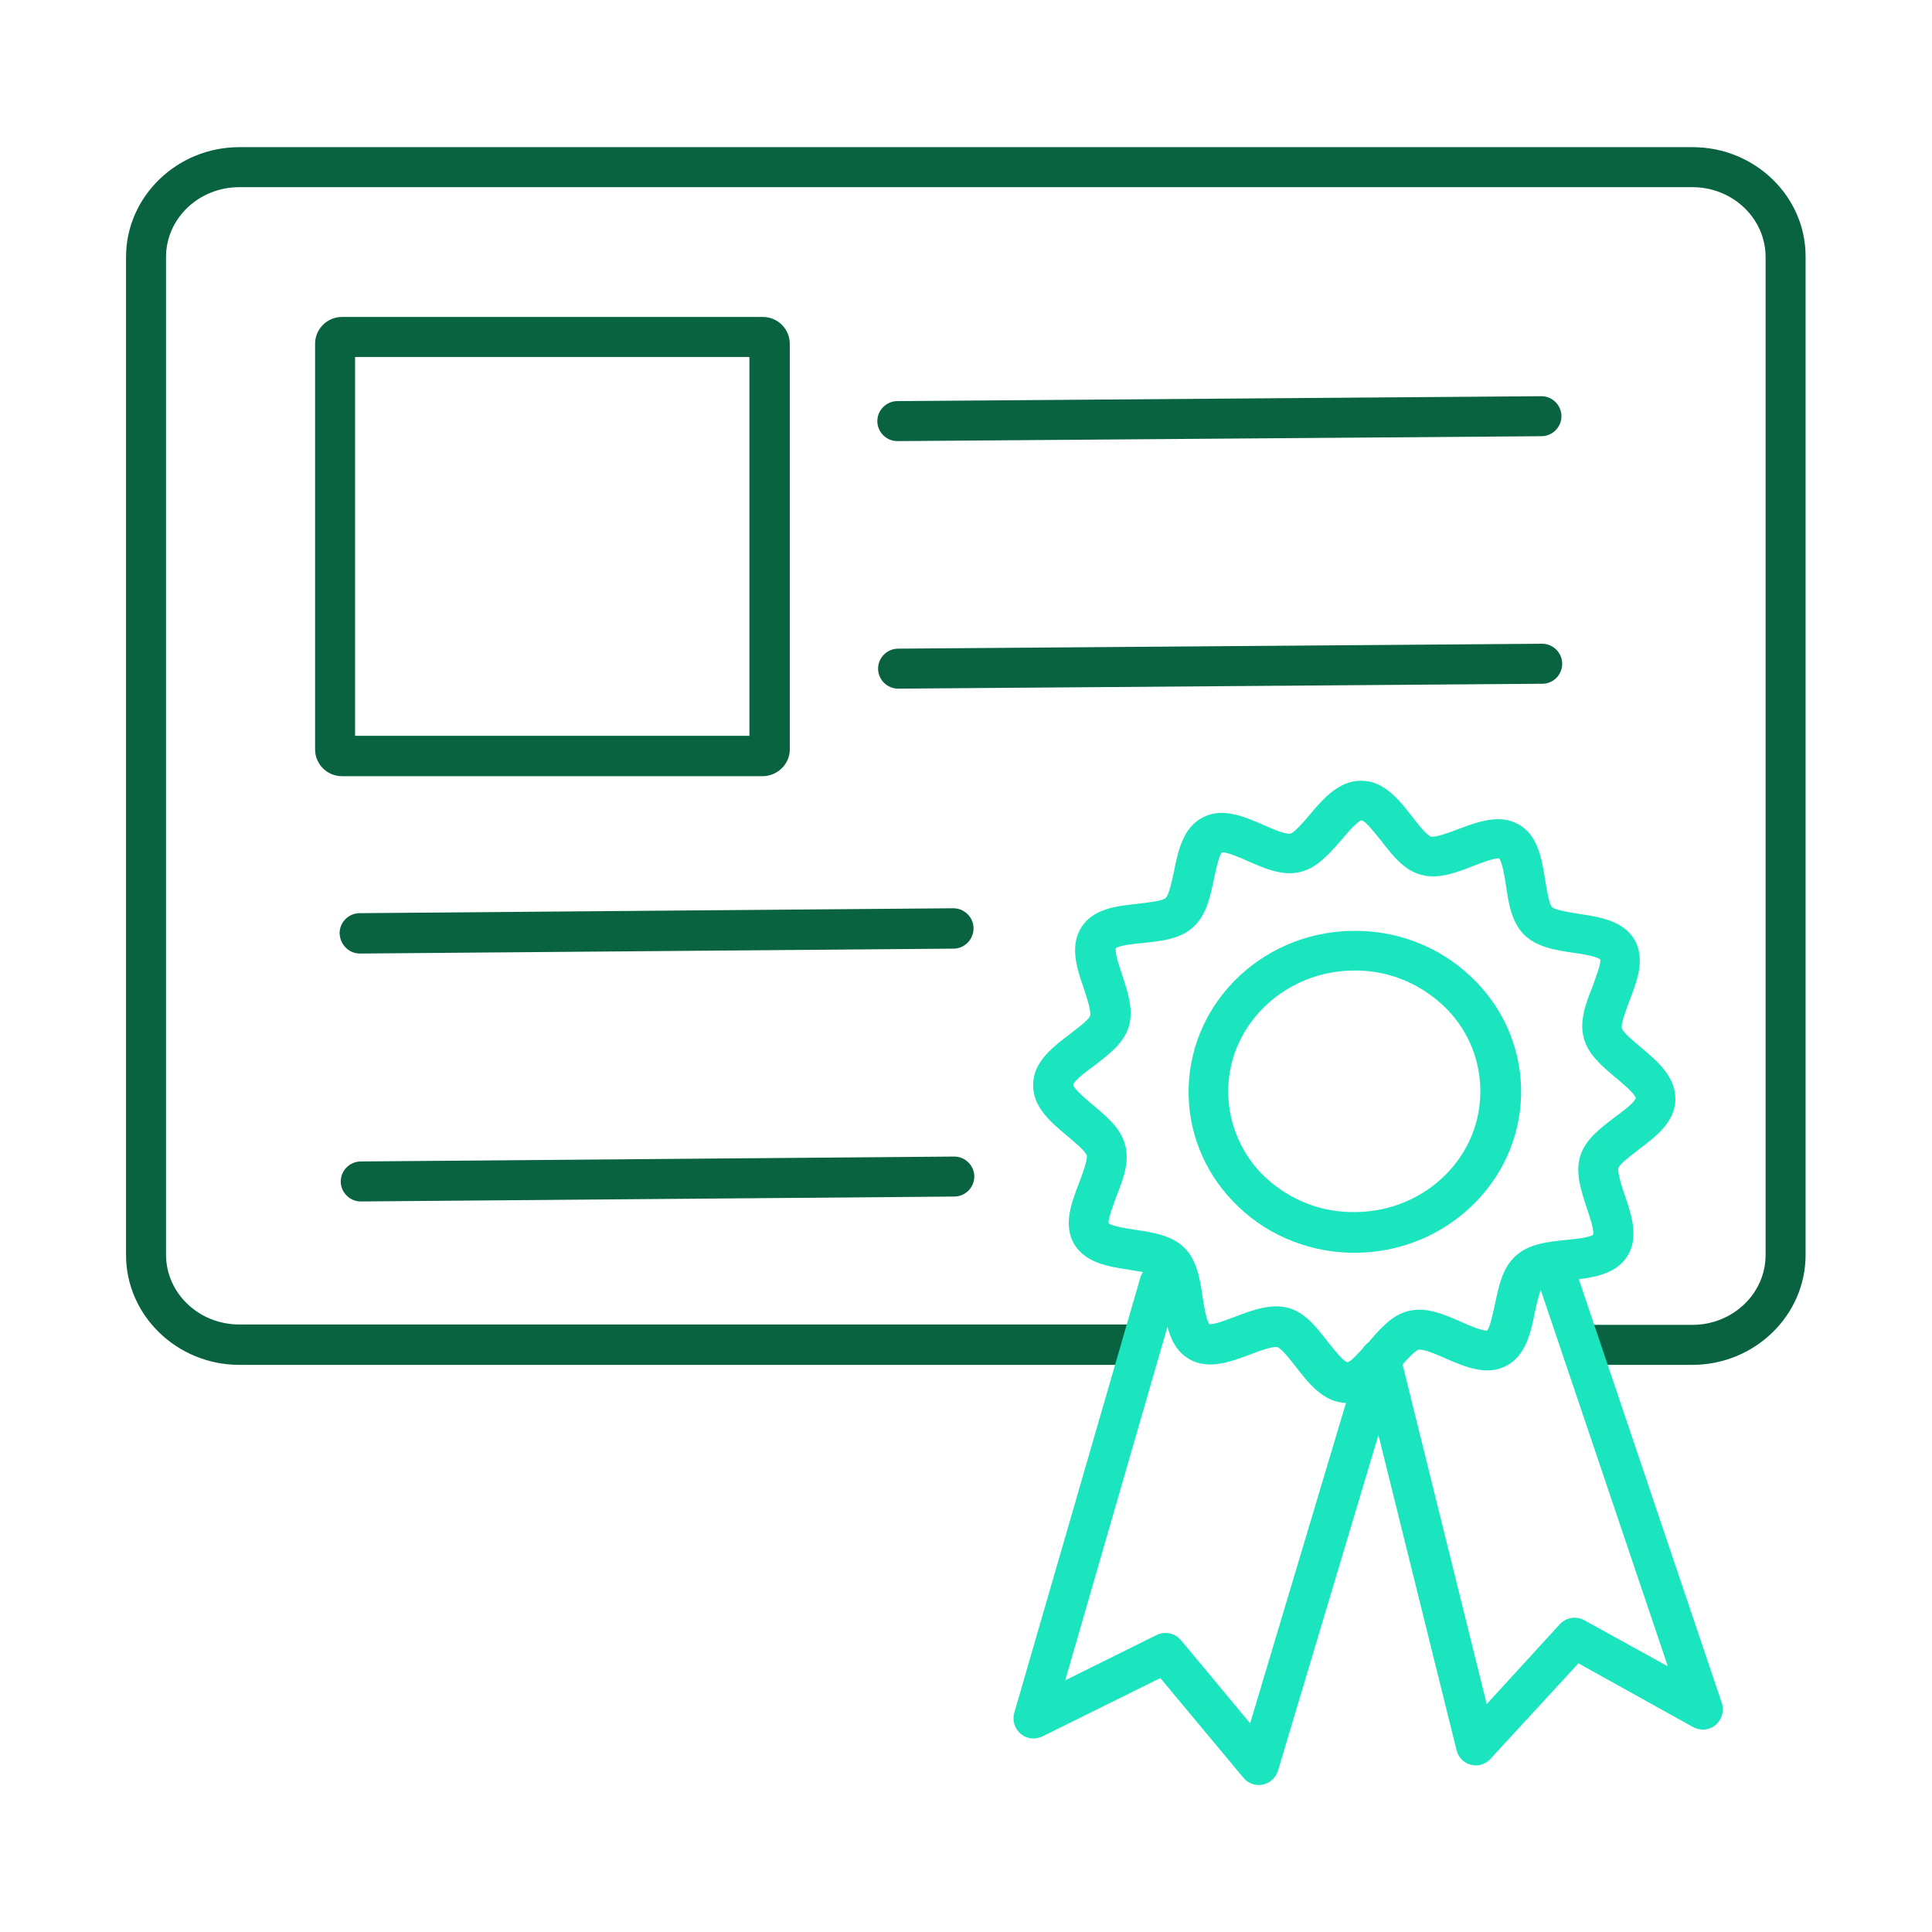 <?xml version="1.0" encoding="utf-8"?>
<!-- Generator: Adobe Illustrator 25.2.0, SVG Export Plug-In . SVG Version: 6.00 Build 0)  -->
<svg version="1.1" id="Layer_1" xmlns:svgjs="http://svgjs.com/svgjs"
	 xmlns="http://www.w3.org/2000/svg" xmlns:xlink="http://www.w3.org/1999/xlink" x="0px" y="0px" viewBox="0 0 512 512"
	 style="enable-background:new 0 0 512 512;" xml:space="preserve">
<style type="text/css">
	.st0{fill:#0A6340;}
	.st1{fill:#1AE5BE;}
</style>
<g>
	<path class="st0" d="M448.6,39H63.4c-16.5,0-30,13.1-30,29.1v264.5c0,16,13.5,29.1,30,29.1h239.2V351H63.4
		c-10.7,0-19.4-8.3-19.4-18.5V68.1c0-10.2,8.7-18.5,19.4-18.5h385.1c10.7,0,19.4,8.3,19.4,18.5v264.5c0,10.2-8.7,18.5-19.4,18.5
		h-29.9v10.6h29.9c16.5,0,30-13.1,30-29.1V68.1C478.6,52.1,465.1,39,448.6,39L448.6,39z"/>
	<path class="st0" d="M209.3,198.6V91.1c0-3.9-3.2-7.1-7.1-7.1H90.6c-3.9,0-7.1,3.2-7.1,7.1v107.5c0,3.9,3.2,7.1,7.1,7.1h111.6
		C206.1,205.6,209.3,202.5,209.3,198.6z M198.6,195H94.1V94.6h104.5V195z"/>
	<path class="st0" d="M237.8,116.9L237.8,116.9l170.7-1.3c2.9,0,5.3-2.4,5.3-5.3s-2.4-5.3-5.3-5.3l0,0l-170.7,1.3
		c-2.9,0-5.3,2.4-5.3,5.3S234.9,116.9,237.8,116.9L237.8,116.9z"/>
	<path class="st0" d="M414,175.9c0-2.9-2.4-5.3-5.3-5.3l0,0L238,171.9c-2.9,0-5.3,2.4-5.3,5.3c0,2.9,2.4,5.3,5.3,5.3l0,0l170.7-1.3
		C411.7,181.2,414,178.8,414,175.9L414,175.9L414,175.9z"/>
	<path class="st0" d="M95.4,252.7L95.4,252.7l157.3-1.3c2.9,0,5.3-2.4,5.3-5.4c0-2.9-2.4-5.3-5.4-5.3L95.3,242
		c-2.9,0-5.3,2.4-5.3,5.3C90.1,250.4,92.5,252.7,95.4,252.7L95.4,252.7z"/>
	<path class="st0" d="M95.6,318.4L95.6,318.4l157.3-1.3c2.9,0,5.3-2.4,5.3-5.3s-2.4-5.3-5.3-5.3l0,0l0,0l-157.3,1.3
		c-2.9,0-5.3,2.4-5.3,5.3C90.3,316,92.7,318.4,95.6,318.4z"/>
</g>
<path class="st1" d="M357.9,332c0.4,0,0.7,0,1.1,0c23.8,0,43.5-18.5,44.1-41.6c0.3-11.1-3.9-21.9-11.7-30
	c-8.2-8.6-19.5-13.5-31.3-13.7c-24.3-0.6-44.5,18.1-45.1,41.6c-0.3,11.1,3.9,21.9,11.7,30C334.7,326.8,346,331.7,357.9,332z
	 M325.5,288.5c0.4-17.4,15.4-31.3,33.4-31.3c0.3,0,0.6,0,0.8,0c9,0.1,17.6,3.9,23.9,10.4c5.8,6,8.9,14,8.7,22.4
	c-0.4,17.7-15.8,31.7-34.3,31.2c-9-0.1-17.6-3.9-23.9-10.4C328.5,304.9,325.3,296.8,325.5,288.5L325.5,288.5z"/>
<path class="st1" d="M418.4,339c4.9-0.6,10-1.7,12.8-6c3.2-5,1.2-11-0.6-16.2c-0.8-2.3-2-6.1-1.7-7.3c0.4-1.1,3.5-3.4,5.3-4.8
	c4.5-3.4,9.7-7.3,9.8-13.3s-4.8-10.2-9.1-13.8c-1.8-1.5-4.8-4-5.1-5.1c-0.3-1.2,1.2-5,2-7.2c2-5.2,4.3-11,1.4-16.2
	c-3-5.1-9.2-6.1-14.7-6.9c-2.4-0.4-6.3-1-7.2-1.8c-0.8-0.8-1.4-4.7-1.8-7.1c-0.9-5.5-1.8-11.8-7-14.8c-5-2.9-10.9-0.7-16,1.2
	c-2.3,0.9-6.1,2.3-7.3,2c-1.1-0.3-3.5-3.4-4.9-5.2c-3.4-4.4-7.4-9.5-13.4-9.6s-10.2,4.7-13.8,9c-1.5,1.8-4,4.7-5.1,5
	c-1.3,0.3-5-1.3-7.2-2.3c-5.1-2.2-10.8-4.7-16-2c-5.3,2.7-6.6,8.9-7.7,14.4c-0.5,2.3-1.3,6.2-2.2,7c-0.9,0.8-4.9,1.2-7.3,1.5
	c-5.5,0.6-11.8,1.2-15,6.2s-1.2,11,0.6,16.2c0.8,2.3,2,6.1,1.7,7.3c-0.4,1.1-3.5,3.4-5.3,4.8c-4.5,3.4-9.7,7.3-9.8,13.3
	c-0.2,6.1,4.8,10.2,9.1,13.8c1.8,1.5,4.8,4,5.1,5.1c0.3,1.2-1.2,5-2,7.2c-2,5.2-4.3,11-1.4,16.2c3,5.1,9.2,6.1,14.7,6.9
	c1,0.2,2.4,0.4,3.6,0.6c-0.3,0.5-0.6,1-0.7,1.5l-33.4,115.3c-0.8,2.8,0.8,5.8,3.6,6.6c1.3,0.4,2.6,0.2,3.8-0.3l31.3-15.5l22,26.4
	c1.9,2.3,5.2,2.6,7.5,0.7c0.8-0.7,1.4-1.6,1.7-2.6l26.6-88.9l20.7,83.5c0.7,2.9,3.6,4.6,6.4,3.9c1-0.3,1.9-0.8,2.6-1.6l23.3-25.3
	l30.4,16.9c2.6,1.4,5.8,0.5,7.2-2.1c0.7-1.3,0.9-2.9,0.4-4.3L418.4,339z M293.8,324.2c-0.2-1.2,1.3-4.9,2-7
	c1.8-4.5,3.6-9.2,2.4-13.7c-1.1-4.4-4.9-7.6-8.5-10.6c-1.8-1.5-5-4.2-5.3-5.4c0.3-1.2,3.7-3.7,5.6-5.1c3.8-2.9,7.7-5.8,9.1-10.2
	c1.4-4.5-0.2-9.2-1.7-13.8c-0.7-2.1-2-5.8-1.7-7.1c1-0.8,5-1.2,7.2-1.4c4.8-0.5,9.8-1,13.3-4.2c3.5-3.1,4.5-8,5.5-12.7
	c0.5-2.2,1.3-6.3,2.1-7.1c1.2-0.2,4.9,1.4,6.9,2.3c4.5,2,9.2,4,13.8,2.9c4.5-1,7.7-4.8,10.9-8.4c1.5-1.8,4.3-5.1,5.4-5.3
	c1.2,0.2,3.8,3.7,5.3,5.5c2.9,3.8,6,7.7,10.4,8.9c4.6,1.3,9.3-0.5,13.9-2.3c2.1-0.8,5.7-2.2,6.9-2c0.8,1,1.5,5,1.8,7.2
	c0.7,4.8,1.5,9.7,4.8,13s8.3,4.1,13.1,4.8c2.2,0.3,6.1,0.9,7.1,1.8c0.2,1.2-1.3,4.9-2,7c-1.8,4.5-3.6,9.2-2.4,13.7
	c1.1,4.4,4.9,7.6,8.5,10.6c1.8,1.5,5,4.2,5.3,5.4c-0.3,1.2-3.7,3.7-5.6,5.1c-3.8,2.9-7.7,5.8-9.1,10.2c-1.4,4.5,0.2,9.2,1.7,13.8
	c0.7,2.1,2,5.8,1.7,7.1c-1,0.8-5,1.2-7.2,1.4c-4.8,0.5-9.8,1-13.3,4.2c-3.5,3.1-4.5,8-5.5,12.7c-0.5,2.2-1.3,6.3-2.1,7.1
	c-1.2,0.2-4.9-1.4-6.9-2.3c-4.5-2-9.2-4-13.8-2.9c-4.5,1-7.7,4.8-10.8,8.4c-0.1,0-0.1,0.1-0.1,0.1s-0.1,0.1-0.2,0.1
	c-0.1,0.1-0.1,0.1-0.2,0.2s-0.1,0.1-0.2,0.2s-0.1,0.1-0.2,0.2s-0.1,0.1-0.2,0.2c0,0.1-0.1,0.1-0.1,0.2c-0.1,0.1-0.1,0.2-0.2,0.2
	c0,0.1-0.1,0.1-0.1,0.2l-0.1,0.1c-1.5,1.6-3.1,3.4-3.9,3.5c-1.2-0.2-3.8-3.7-5.3-5.5c-2.9-3.8-6-7.7-10.4-8.9
	c-1.1-0.3-2.2-0.4-3.3-0.4c-3.6,0-7.2,1.4-10.7,2.7c-2.1,0.8-5.7,2.2-6.9,2c-0.8-1-1.5-5-1.8-7.2c-0.7-4.8-1.5-9.7-4.8-13
	s-8.3-4.1-13.1-4.8C298.8,325.6,294.8,325,293.8,324.2z M331.3,456.7l-18.3-22c-1.6-1.9-4.2-2.5-6.5-1.4l-24.2,12l27.1-93.7
	c0.9,3.5,2.5,6.7,5.8,8.6c5,2.9,10.9,0.7,16-1.2c2.3-0.9,6.1-2.3,7.3-2c1.1,0.3,3.5,3.4,4.9,5.2c3.4,4.4,7.3,9.4,13.3,9.6
	L331.3,456.7z M419.9,429.4c-2.1-1.2-4.8-0.8-6.5,1L394,451.6l-22.3-90c1.5-1.7,3.3-3.6,4.2-3.9c1.2-0.3,5,1.3,7.2,2.3
	c5.1,2.2,10.8,4.7,16,2c5.3-2.7,6.6-8.9,7.7-14.4c0.4-2,0.9-3.9,1.5-5.8l33.7,99.8L419.9,429.4z"/>
</svg>
